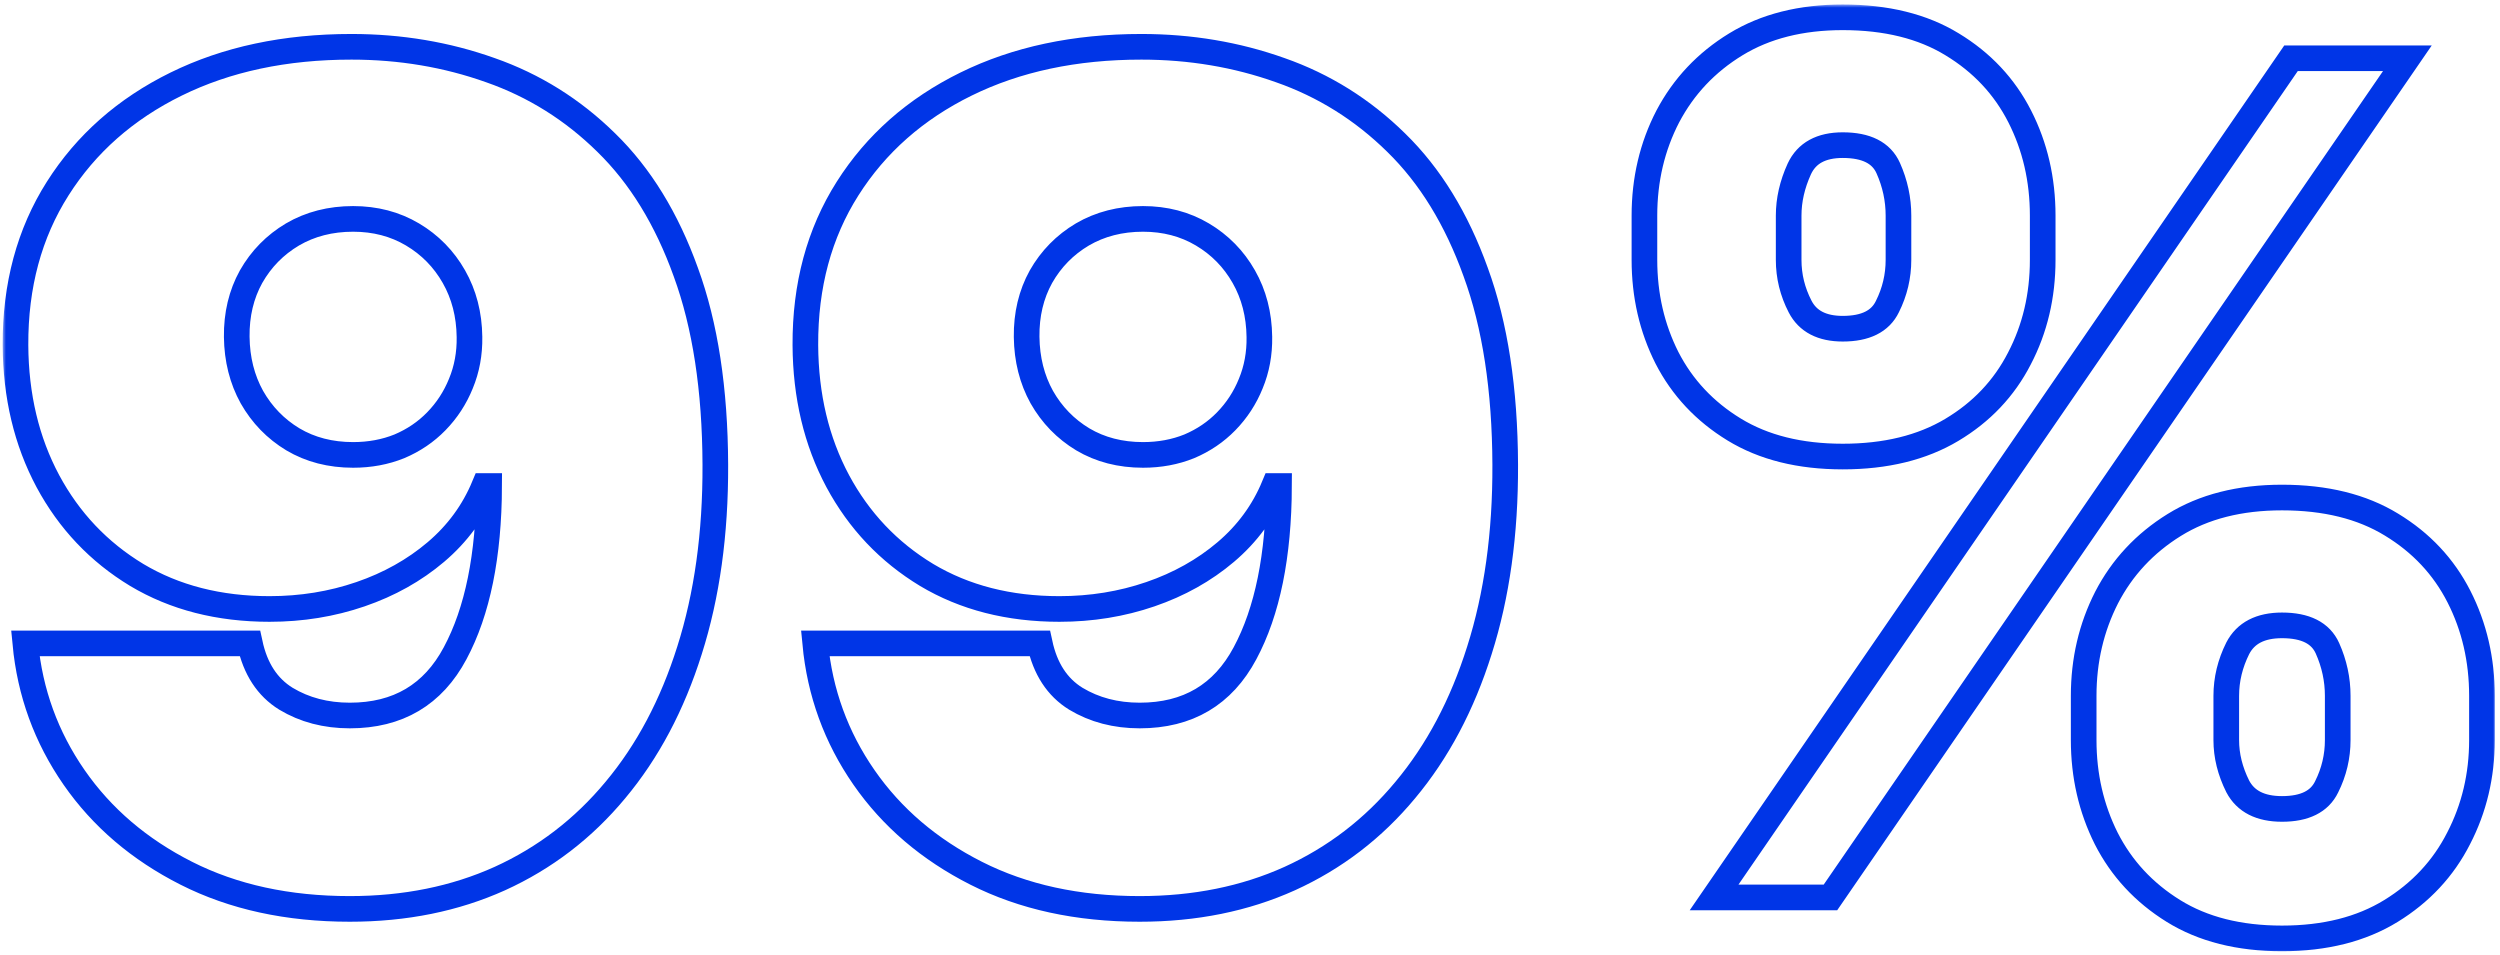 <svg width="390" height="149" viewBox="0 0 390 149" fill="none" xmlns="http://www.w3.org/2000/svg">
<mask id="path-1-outside-1_187_511" maskUnits="userSpaceOnUse" x="0.414" y="0.699" width="389" height="148" fill="black">
<rect fill="white" x="0.414" y="0.699" width="389" height="148"/>
<path d="M54.83 7.301C62.457 7.301 69.68 8.516 76.499 10.945C83.317 13.331 89.347 17.102 94.588 22.259C99.872 27.415 104.006 34.148 106.989 42.458C110.014 50.724 111.548 60.739 111.591 72.5C111.634 83.239 110.291 92.891 107.564 101.456C104.879 109.979 101.023 117.244 95.994 123.253C91.008 129.261 85 133.864 77.969 137.06C70.98 140.213 63.182 141.79 54.574 141.79C44.901 141.79 36.399 139.936 29.07 136.229C21.74 132.521 15.902 127.536 11.555 121.271C7.209 115.007 4.673 108.04 3.949 100.369H38.977C39.83 104.332 41.705 107.209 44.602 108.999C47.5 110.746 50.824 111.619 54.574 111.619C62.074 111.619 67.55 108.381 71.001 101.904C74.496 95.384 76.264 86.691 76.307 75.824H75.54C73.878 79.83 71.364 83.26 67.997 86.115C64.631 88.97 60.71 91.165 56.236 92.699C51.761 94.233 47.031 95 42.045 95C34.162 95 27.259 93.232 21.335 89.695C15.412 86.115 10.788 81.236 7.465 75.057C4.141 68.835 2.457 61.761 2.415 53.835C2.372 44.546 4.567 36.406 8.999 29.418C13.43 22.429 19.588 16.996 27.472 13.118C35.355 9.24 44.474 7.301 54.83 7.301ZM55.085 34.148C51.548 34.148 48.395 34.958 45.625 36.577C42.898 38.196 40.746 40.391 39.169 43.161C37.635 45.931 36.889 49.063 36.932 52.557C36.974 56.051 37.763 59.183 39.297 61.953C40.874 64.723 43.004 66.918 45.689 68.537C48.416 70.156 51.548 70.966 55.085 70.966C57.685 70.966 60.092 70.519 62.308 69.624C64.524 68.686 66.442 67.386 68.061 65.725C69.723 64.02 71.001 62.06 71.896 59.844C72.834 57.585 73.281 55.156 73.239 52.557C73.196 49.063 72.386 45.931 70.81 43.161C69.233 40.391 67.081 38.196 64.354 36.577C61.626 34.958 58.537 34.148 55.085 34.148ZM178.052 7.301C185.68 7.301 192.903 8.516 199.721 10.945C206.539 13.331 212.569 17.102 217.811 22.259C223.095 27.415 227.228 34.148 230.211 42.458C233.237 50.724 234.771 60.739 234.814 72.5C234.856 83.239 233.514 92.891 230.787 101.456C228.102 109.979 224.245 117.244 219.217 123.253C214.231 129.261 208.223 133.864 201.191 137.06C194.203 140.213 186.404 141.79 177.797 141.79C168.123 141.79 159.622 139.936 152.292 136.229C144.963 132.521 139.125 127.536 134.778 121.271C130.431 115.007 127.896 108.04 127.172 100.369H162.2C163.052 104.332 164.927 107.209 167.825 108.999C170.723 110.746 174.047 111.619 177.797 111.619C185.297 111.619 190.772 108.381 194.224 101.904C197.718 95.384 199.487 86.691 199.529 75.824H198.762C197.101 79.83 194.586 83.26 191.22 86.115C187.853 88.97 183.933 91.165 179.458 92.699C174.984 94.233 170.254 95 165.268 95C157.385 95 150.481 93.232 144.558 89.695C138.635 86.115 134.011 81.236 130.687 75.057C127.363 68.835 125.68 61.761 125.637 53.835C125.595 44.546 127.789 36.406 132.221 29.418C136.653 22.429 142.811 16.996 150.694 13.118C158.578 9.24 167.697 7.301 178.052 7.301ZM178.308 34.148C174.771 34.148 171.618 34.958 168.848 36.577C166.12 38.196 163.968 40.391 162.392 43.161C160.858 45.931 160.112 49.063 160.154 52.557C160.197 56.051 160.985 59.183 162.52 61.953C164.096 64.723 166.227 66.918 168.912 68.537C171.639 70.156 174.771 70.966 178.308 70.966C180.907 70.966 183.315 70.519 185.531 69.624C187.747 68.686 189.664 67.386 191.284 65.725C192.946 64.02 194.224 62.06 195.119 59.844C196.056 57.585 196.504 55.156 196.461 52.557C196.419 49.063 195.609 45.931 194.032 43.161C192.456 40.391 190.304 38.196 187.576 36.577C184.849 34.958 181.76 34.148 178.308 34.148ZM325.053 115.455V108.551C325.053 103.011 326.246 97.898 328.633 93.21C331.062 88.523 334.577 84.751 339.18 81.896C343.782 79.041 349.386 77.614 355.991 77.614C362.766 77.614 368.455 79.02 373.058 81.832C377.702 84.645 381.218 88.395 383.604 93.082C385.991 97.77 387.184 102.926 387.184 108.551V115.455C387.184 120.994 385.969 126.108 383.54 130.796C381.154 135.483 377.639 139.254 372.994 142.109C368.349 144.965 362.681 146.392 355.991 146.392C349.3 146.392 343.654 144.965 339.052 142.109C334.45 139.254 330.955 135.483 328.569 130.796C326.225 126.108 325.053 120.994 325.053 115.455ZM347.298 108.551V115.455C347.298 117.884 347.894 120.291 349.087 122.678C350.323 125.021 352.624 126.193 355.991 126.193C359.528 126.193 361.85 125.043 362.958 122.742C364.109 120.44 364.684 118.011 364.684 115.455V108.551C364.684 105.994 364.151 103.523 363.086 101.136C362.021 98.75 359.656 97.557 355.991 97.557C352.624 97.557 350.323 98.75 349.087 101.136C347.894 103.523 347.298 105.994 347.298 108.551ZM256.531 40.54V33.636C256.531 28.012 257.745 22.855 260.174 18.168C262.646 13.48 266.183 9.73 270.785 6.918C275.387 4.105 280.948 2.699 287.468 2.699C294.244 2.699 299.933 4.105 304.535 6.918C309.18 9.73 312.695 13.48 315.082 18.168C317.468 22.855 318.661 28.012 318.661 33.636V40.54C318.661 46.165 317.447 51.3 315.018 55.945C312.631 60.59 309.116 64.297 304.471 67.067C299.826 69.837 294.158 71.222 287.468 71.222C280.778 71.222 275.131 69.816 270.529 67.003C265.927 64.191 262.433 60.462 260.046 55.817C257.702 51.172 256.531 46.08 256.531 40.54ZM279.031 33.636V40.54C279.031 43.097 279.627 45.526 280.82 47.827C282.014 50.128 284.229 51.279 287.468 51.279C291.005 51.279 293.327 50.128 294.435 47.827C295.586 45.526 296.161 43.097 296.161 40.54V33.636C296.161 31.08 295.629 28.608 294.563 26.222C293.498 23.835 291.133 22.642 287.468 22.642C284.102 22.642 281.843 23.878 280.693 26.349C279.585 28.779 279.031 31.207 279.031 33.636ZM267.397 140L357.397 9.091H375.55L285.55 140H267.397Z"/>
</mask>
<path d="M54.83 7.301C62.457 7.301 69.68 8.516 76.499 10.945C83.317 13.331 89.347 17.102 94.588 22.259C99.872 27.415 104.006 34.148 106.989 42.458C110.014 50.724 111.548 60.739 111.591 72.5C111.634 83.239 110.291 92.891 107.564 101.456C104.879 109.979 101.023 117.244 95.994 123.253C91.008 129.261 85 133.864 77.969 137.06C70.98 140.213 63.182 141.79 54.574 141.79C44.901 141.79 36.399 139.936 29.07 136.229C21.74 132.521 15.902 127.536 11.555 121.271C7.209 115.007 4.673 108.04 3.949 100.369H38.977C39.83 104.332 41.705 107.209 44.602 108.999C47.5 110.746 50.824 111.619 54.574 111.619C62.074 111.619 67.55 108.381 71.001 101.904C74.496 95.384 76.264 86.691 76.307 75.824H75.54C73.878 79.83 71.364 83.26 67.997 86.115C64.631 88.97 60.71 91.165 56.236 92.699C51.761 94.233 47.031 95 42.045 95C34.162 95 27.259 93.232 21.335 89.695C15.412 86.115 10.788 81.236 7.465 75.057C4.141 68.835 2.457 61.761 2.415 53.835C2.372 44.546 4.567 36.406 8.999 29.418C13.43 22.429 19.588 16.996 27.472 13.118C35.355 9.24 44.474 7.301 54.83 7.301ZM55.085 34.148C51.548 34.148 48.395 34.958 45.625 36.577C42.898 38.196 40.746 40.391 39.169 43.161C37.635 45.931 36.889 49.063 36.932 52.557C36.974 56.051 37.763 59.183 39.297 61.953C40.874 64.723 43.004 66.918 45.689 68.537C48.416 70.156 51.548 70.966 55.085 70.966C57.685 70.966 60.092 70.519 62.308 69.624C64.524 68.686 66.442 67.386 68.061 65.725C69.723 64.02 71.001 62.06 71.896 59.844C72.834 57.585 73.281 55.156 73.239 52.557C73.196 49.063 72.386 45.931 70.81 43.161C69.233 40.391 67.081 38.196 64.354 36.577C61.626 34.958 58.537 34.148 55.085 34.148ZM178.052 7.301C185.68 7.301 192.903 8.516 199.721 10.945C206.539 13.331 212.569 17.102 217.811 22.259C223.095 27.415 227.228 34.148 230.211 42.458C233.237 50.724 234.771 60.739 234.814 72.5C234.856 83.239 233.514 92.891 230.787 101.456C228.102 109.979 224.245 117.244 219.217 123.253C214.231 129.261 208.223 133.864 201.191 137.06C194.203 140.213 186.404 141.79 177.797 141.79C168.123 141.79 159.622 139.936 152.292 136.229C144.963 132.521 139.125 127.536 134.778 121.271C130.431 115.007 127.896 108.04 127.172 100.369H162.2C163.052 104.332 164.927 107.209 167.825 108.999C170.723 110.746 174.047 111.619 177.797 111.619C185.297 111.619 190.772 108.381 194.224 101.904C197.718 95.384 199.487 86.691 199.529 75.824H198.762C197.101 79.83 194.586 83.26 191.22 86.115C187.853 88.97 183.933 91.165 179.458 92.699C174.984 94.233 170.254 95 165.268 95C157.385 95 150.481 93.232 144.558 89.695C138.635 86.115 134.011 81.236 130.687 75.057C127.363 68.835 125.68 61.761 125.637 53.835C125.595 44.546 127.789 36.406 132.221 29.418C136.653 22.429 142.811 16.996 150.694 13.118C158.578 9.24 167.697 7.301 178.052 7.301ZM178.308 34.148C174.771 34.148 171.618 34.958 168.848 36.577C166.12 38.196 163.968 40.391 162.392 43.161C160.858 45.931 160.112 49.063 160.154 52.557C160.197 56.051 160.985 59.183 162.52 61.953C164.096 64.723 166.227 66.918 168.912 68.537C171.639 70.156 174.771 70.966 178.308 70.966C180.907 70.966 183.315 70.519 185.531 69.624C187.747 68.686 189.664 67.386 191.284 65.725C192.946 64.02 194.224 62.06 195.119 59.844C196.056 57.585 196.504 55.156 196.461 52.557C196.419 49.063 195.609 45.931 194.032 43.161C192.456 40.391 190.304 38.196 187.576 36.577C184.849 34.958 181.76 34.148 178.308 34.148ZM325.053 115.455V108.551C325.053 103.011 326.246 97.898 328.633 93.21C331.062 88.523 334.577 84.751 339.18 81.896C343.782 79.041 349.386 77.614 355.991 77.614C362.766 77.614 368.455 79.02 373.058 81.832C377.702 84.645 381.218 88.395 383.604 93.082C385.991 97.77 387.184 102.926 387.184 108.551V115.455C387.184 120.994 385.969 126.108 383.54 130.796C381.154 135.483 377.639 139.254 372.994 142.109C368.349 144.965 362.681 146.392 355.991 146.392C349.3 146.392 343.654 144.965 339.052 142.109C334.45 139.254 330.955 135.483 328.569 130.796C326.225 126.108 325.053 120.994 325.053 115.455ZM347.298 108.551V115.455C347.298 117.884 347.894 120.291 349.087 122.678C350.323 125.021 352.624 126.193 355.991 126.193C359.528 126.193 361.85 125.043 362.958 122.742C364.109 120.44 364.684 118.011 364.684 115.455V108.551C364.684 105.994 364.151 103.523 363.086 101.136C362.021 98.75 359.656 97.557 355.991 97.557C352.624 97.557 350.323 98.75 349.087 101.136C347.894 103.523 347.298 105.994 347.298 108.551ZM256.531 40.54V33.636C256.531 28.012 257.745 22.855 260.174 18.168C262.646 13.48 266.183 9.73 270.785 6.918C275.387 4.105 280.948 2.699 287.468 2.699C294.244 2.699 299.933 4.105 304.535 6.918C309.18 9.73 312.695 13.48 315.082 18.168C317.468 22.855 318.661 28.012 318.661 33.636V40.54C318.661 46.165 317.447 51.3 315.018 55.945C312.631 60.59 309.116 64.297 304.471 67.067C299.826 69.837 294.158 71.222 287.468 71.222C280.778 71.222 275.131 69.816 270.529 67.003C265.927 64.191 262.433 60.462 260.046 55.817C257.702 51.172 256.531 46.08 256.531 40.54ZM279.031 33.636V40.54C279.031 43.097 279.627 45.526 280.82 47.827C282.014 50.128 284.229 51.279 287.468 51.279C291.005 51.279 293.327 50.128 294.435 47.827C295.586 45.526 296.161 43.097 296.161 40.54V33.636C296.161 31.08 295.629 28.608 294.563 26.222C293.498 23.835 291.133 22.642 287.468 22.642C284.102 22.642 281.843 23.878 280.693 26.349C279.585 28.779 279.031 31.207 279.031 33.636ZM267.397 140L357.397 9.091H375.55L285.55 140H267.397Z" stroke="#0035E7" stroke-width="4" mask="url(#path-1-outside-1_187_511)"/>
</svg>
